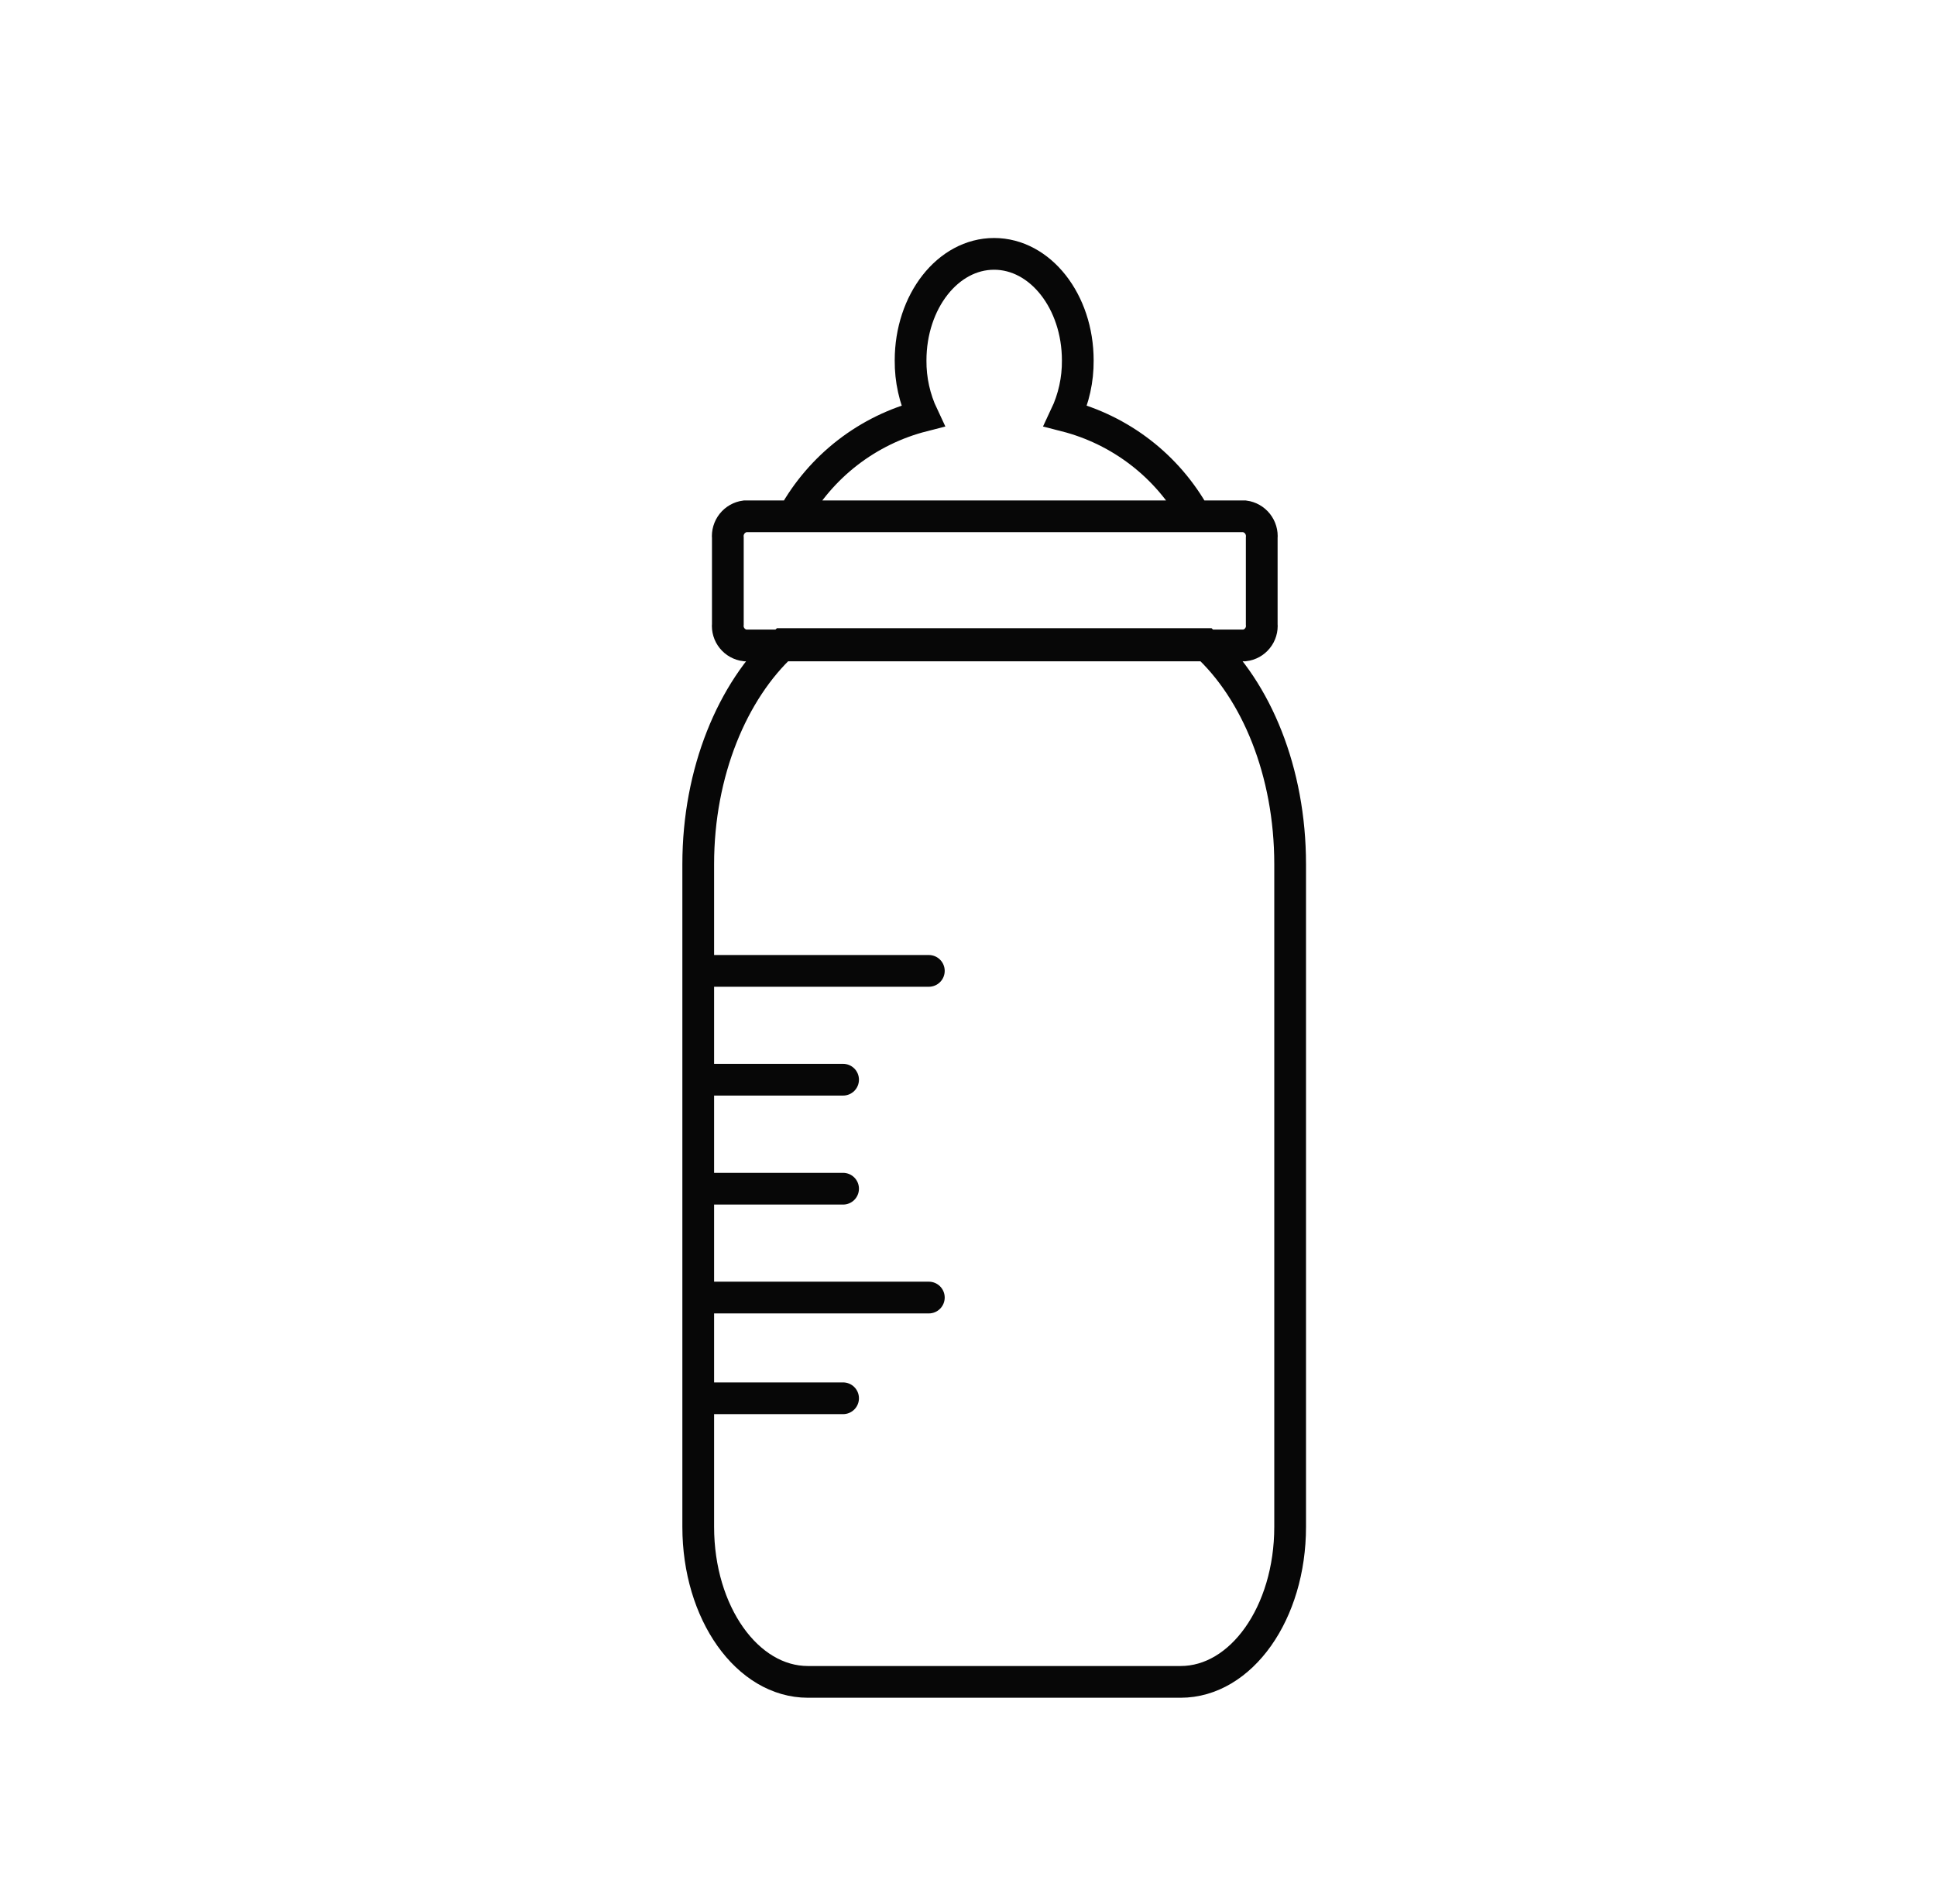 <svg width="61" height="60" viewBox="0 0 61 60" fill="none" xmlns="http://www.w3.org/2000/svg">
<path d="M22 30.595H29.266M22 34.024H26.564M22 37.459H26.564M22 44.063H26.564M22 40.889H29.266M24.995 16.259C25.425 15.483 26.009 14.803 26.71 14.261C27.412 13.719 28.217 13.326 29.076 13.106C28.818 12.56 28.686 11.963 28.691 11.359C28.691 9.498 29.868 8 31.322 8C32.777 8 33.959 9.498 33.959 11.359C33.964 11.963 33.832 12.56 33.574 13.106C34.433 13.326 35.238 13.719 35.94 14.261C36.642 14.803 37.225 15.483 37.655 16.259M40.65 27.231V48.116C40.65 50.83 39.109 53 37.199 53H25.456C23.547 53 22 50.83 22 48.116V27.231C22 24.322 23.085 21.761 24.675 20.296H37.98C39.587 21.761 40.65 24.322 40.65 27.231ZM39.755 16.953V19.666C39.77 19.827 39.722 19.988 39.62 20.113C39.519 20.239 39.373 20.32 39.212 20.339H23.476C23.316 20.32 23.169 20.239 23.068 20.113C22.966 19.988 22.918 19.827 22.933 19.666V16.953C22.918 16.791 22.966 16.63 23.067 16.502C23.168 16.375 23.315 16.291 23.476 16.27H39.212C39.373 16.291 39.52 16.375 39.621 16.502C39.722 16.63 39.77 16.791 39.755 16.953Z" stroke="#070707" stroke-miterlimit="10" stroke-linecap="round"/>
</svg>
